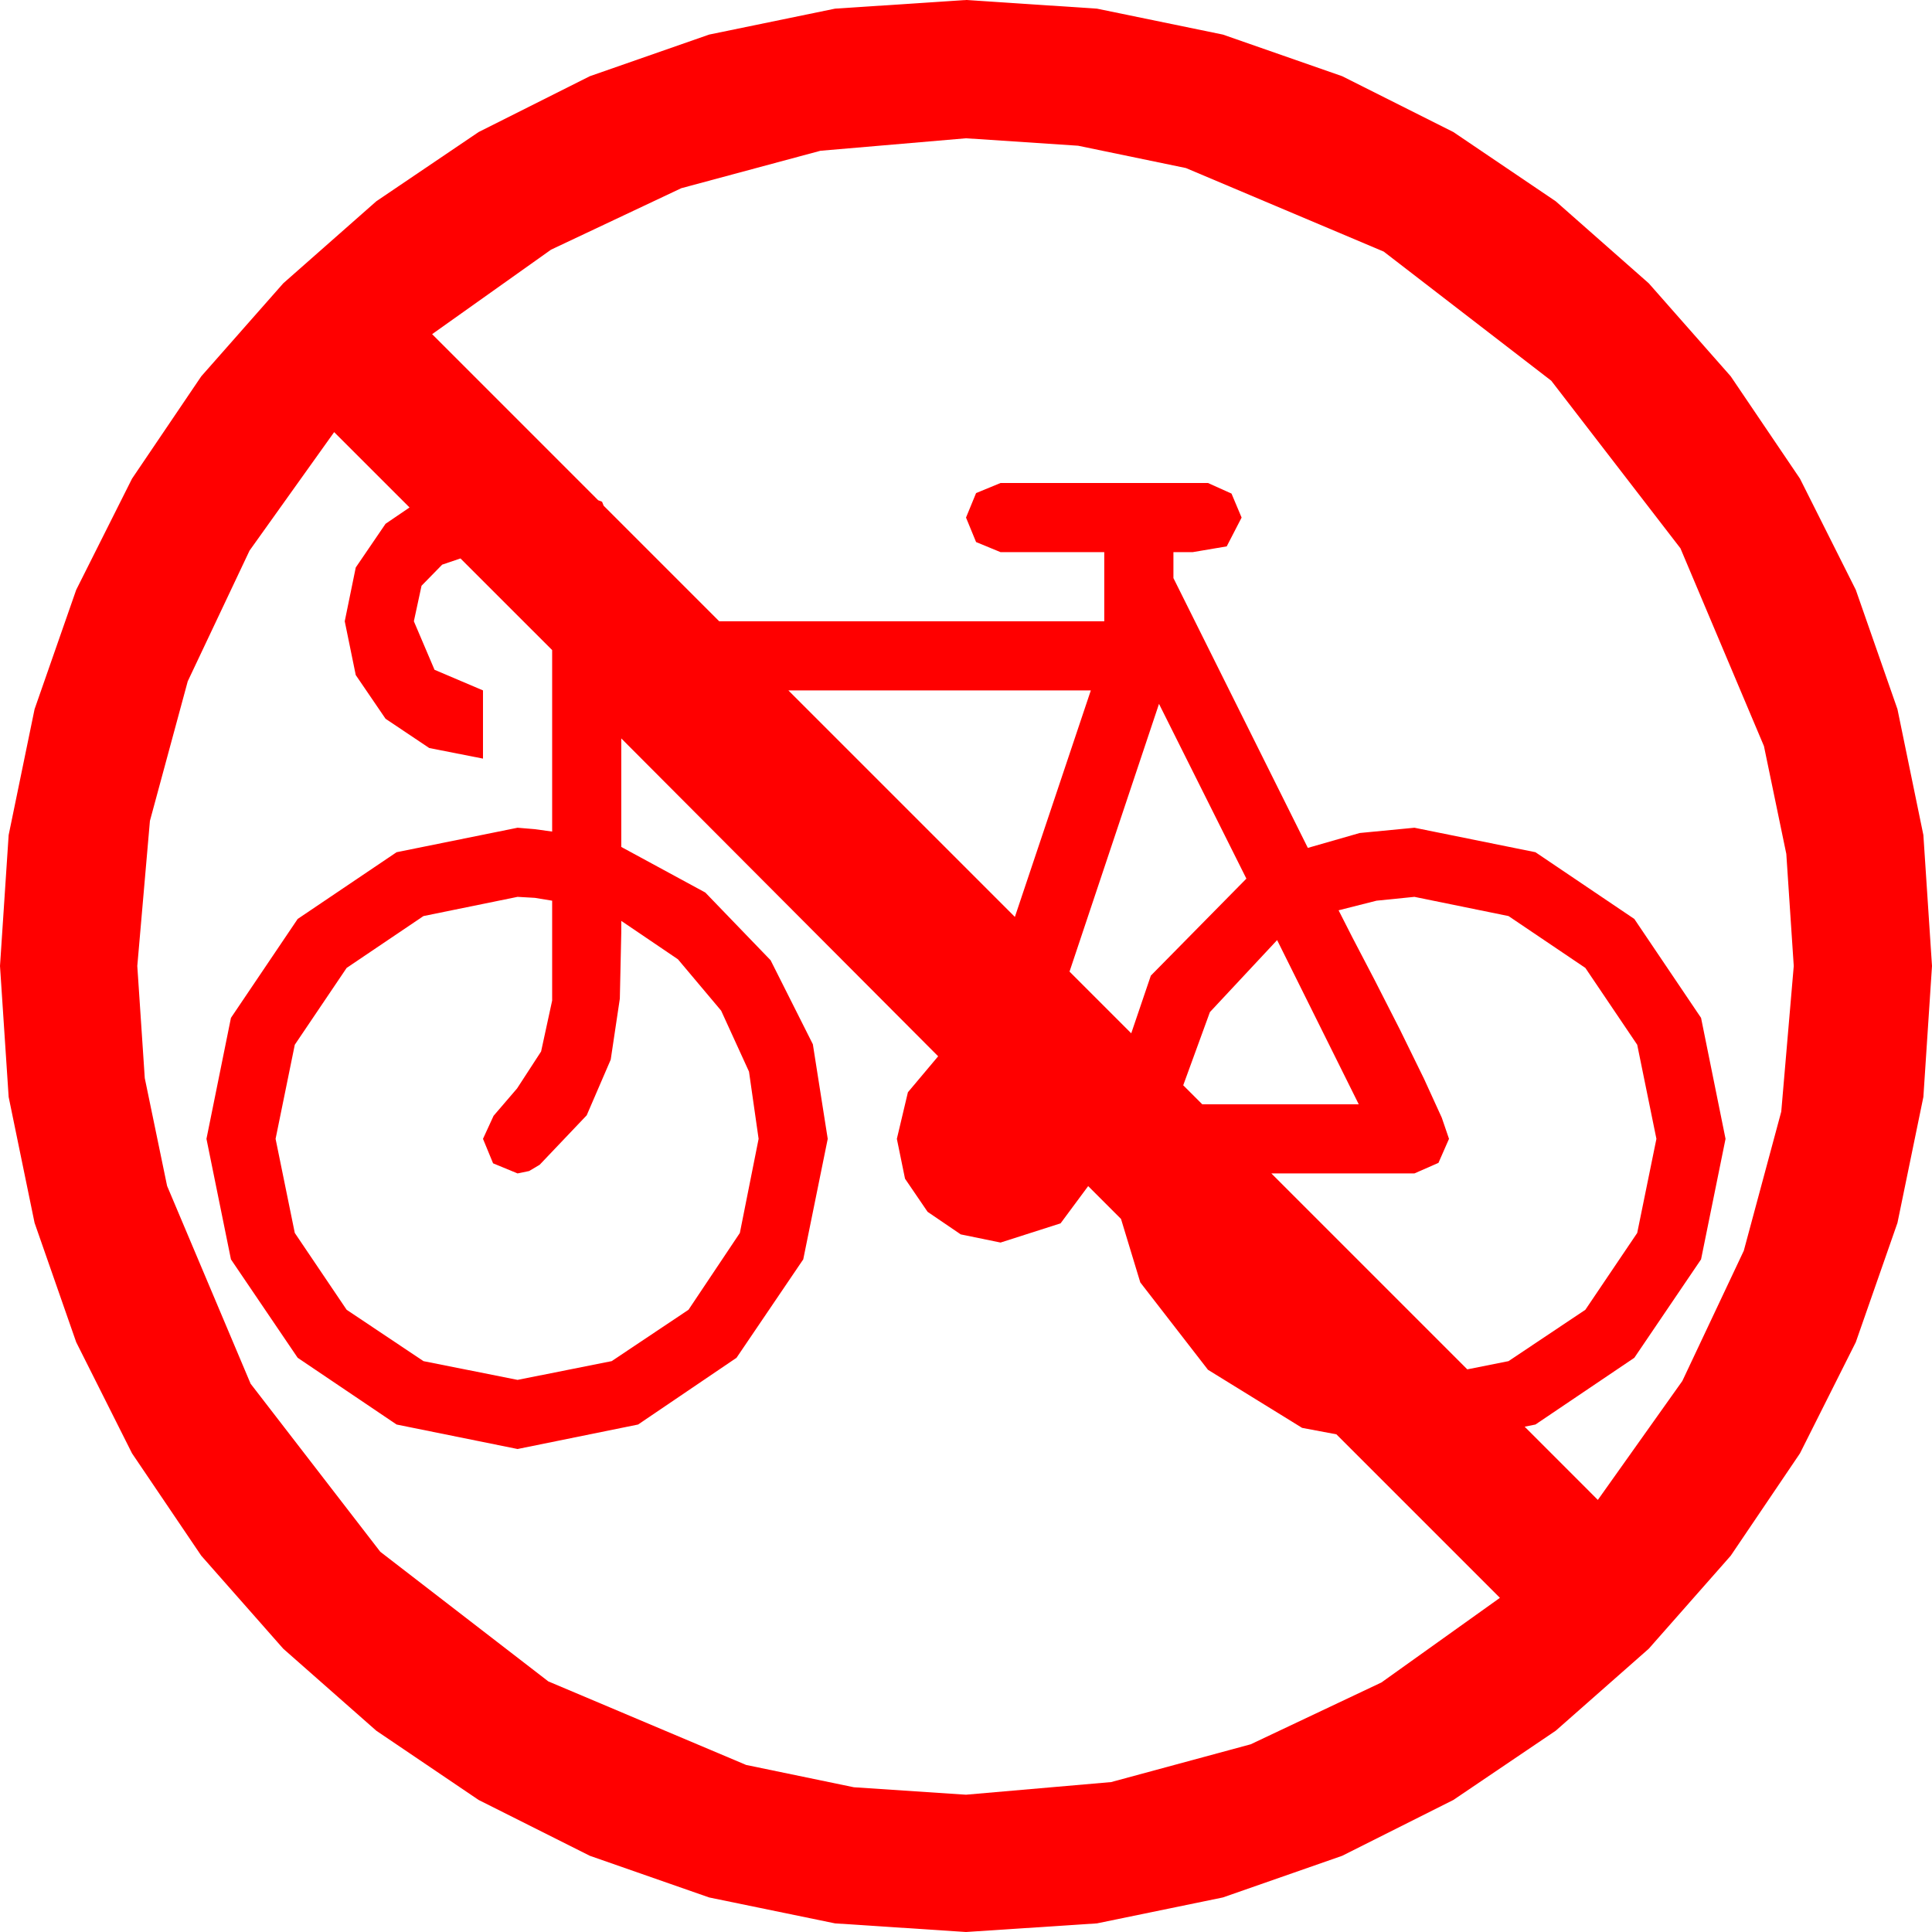 <?xml version="1.0" encoding="utf-8"?>
<!DOCTYPE svg PUBLIC "-//W3C//DTD SVG 1.1//EN" "http://www.w3.org/Graphics/SVG/1.1/DTD/svg11.dtd">
<svg width="58.945" height="58.945" xmlns="http://www.w3.org/2000/svg" xmlns:xlink="http://www.w3.org/1999/xlink" xmlns:xml="http://www.w3.org/XML/1998/namespace" version="1.1">
  <g>
    <g>
      <path style="fill:#FF0000;fill-opacity:1" d="M38.965,28.682L36.914,30.879 36.1,33.112 36.68,33.691 41.455,33.691 38.965,28.682z M43.154,27.363L41.997,27.48 40.84,27.773 41.265,28.608 41.938,29.897 42.715,31.421 43.447,32.915 43.989,34.102 44.209,34.746 43.887,35.479 43.154,35.801 38.789,35.801 44.767,41.779 46.025,41.528 48.369,39.961 49.951,37.617 50.537,34.746 49.951,31.875 48.369,29.531 46.025,27.949 43.154,27.363z M15.791,27.363L12.92,27.949 10.576,29.531 8.994,31.875 8.408,34.746 8.994,37.617 10.576,39.961 12.92,41.528 15.791,42.1 18.662,41.528 21.006,39.961 22.573,37.617 23.145,34.746 22.852,32.695 22.002,30.835 20.684,29.268 18.955,28.096 18.955,28.447 18.911,30.469 18.633,32.329 17.9,34.028 16.465,35.537 16.143,35.728 15.791,35.801 15.044,35.493 14.736,34.746 15.059,34.043 15.776,33.208 16.509,32.08 16.846,30.527 16.846,27.48 16.318,27.393 15.791,27.363z M35.361,21.475L32.631,29.643 34.514,31.526 35.112,29.766 38.027,26.807 35.361,21.475z M24.053,21.064L30.964,27.975 33.281,21.064 24.053,21.064z M10.195,13.184L7.614,16.798 5.728,20.786 4.574,25.045 4.189,29.473 4.417,32.893 5.098,36.182 7.646,42.217 11.602,47.344 16.729,51.299 22.764,53.848 26.052,54.529 29.473,54.756 33.9,54.371 38.159,53.218 42.147,51.332 45.762,48.75 40.773,43.761 39.727,43.564 36.855,41.792 34.79,39.126 34.202,37.19 33.2,36.188 32.358,37.324 30.527,37.91 29.312,37.661 28.301,36.973 27.612,35.962 27.363,34.746 27.7,33.325 28.623,32.227 18.955,22.529 18.955,25.84 21.519,27.231 23.511,29.297 24.8,31.86 25.254,34.746 24.507,38.423 22.471,41.426 19.468,43.462 15.791,44.209 12.1,43.462 9.082,41.426 7.046,38.423 6.299,34.746 7.046,31.055 9.082,28.037 12.1,26.001 15.791,25.254 16.318,25.298 16.846,25.371 16.846,19.834 14.049,17.038 13.491,17.227 12.861,17.871 12.627,18.955 13.257,20.435 14.736,21.064 14.736,23.145 13.096,22.822 11.763,21.929 10.854,20.596 10.518,18.955 10.854,17.314 11.763,15.981 12.495,15.483 10.195,13.184z M29.473,4.219L25.031,4.6 20.786,5.742 16.813,7.617 13.184,10.195 18.25,15.262 18.369,15.308 18.417,15.429 21.943,18.955 33.691,18.955 33.691,16.846 30.527,16.846 29.78,16.538 29.473,15.791 29.78,15.044 30.527,14.736 36.855,14.736 37.573,15.059 37.881,15.791 37.427,16.67 36.387,16.846 35.801,16.846 35.801,17.637 39.902,25.869 41.484,25.415 43.154,25.254 46.846,26.001 49.863,28.037 51.899,31.055 52.646,34.746 51.899,38.423 49.863,41.426 46.846,43.462 46.517,43.528 48.75,45.762 51.328,42.133 53.203,38.159 54.346,33.915 54.727,29.473 54.5,26.052 53.818,22.764 51.27,16.729 47.329,11.616 42.217,7.676 36.182,5.127 32.893,4.446 29.473,4.219z M29.473,0L33.468,0.264 37.31,1.055 40.95,2.325 44.341,4.028 47.465,6.141 50.303,8.643 52.804,11.481 54.917,14.604 56.62,17.996 57.891,21.636 58.682,25.477 58.945,29.473 58.682,33.468 57.891,37.31 56.62,40.95 54.917,44.341 52.804,47.465 50.303,50.303 47.465,52.804 44.341,54.917 40.95,56.62 37.31,57.891 33.468,58.682 29.473,58.945 25.477,58.682 21.636,57.891 17.996,56.62 14.604,54.917 11.481,52.804 8.643,50.303 6.141,47.465 4.028,44.341 2.325,40.95 1.055,37.31 0.264,33.468 0,29.473 0.264,25.477 1.055,21.636 2.325,17.996 4.028,14.604 6.141,11.481 8.643,8.643 11.481,6.141 14.604,4.028 17.996,2.325 21.636,1.055 25.477,0.264 29.473,0z" />
    </g>
  </g>
</svg>